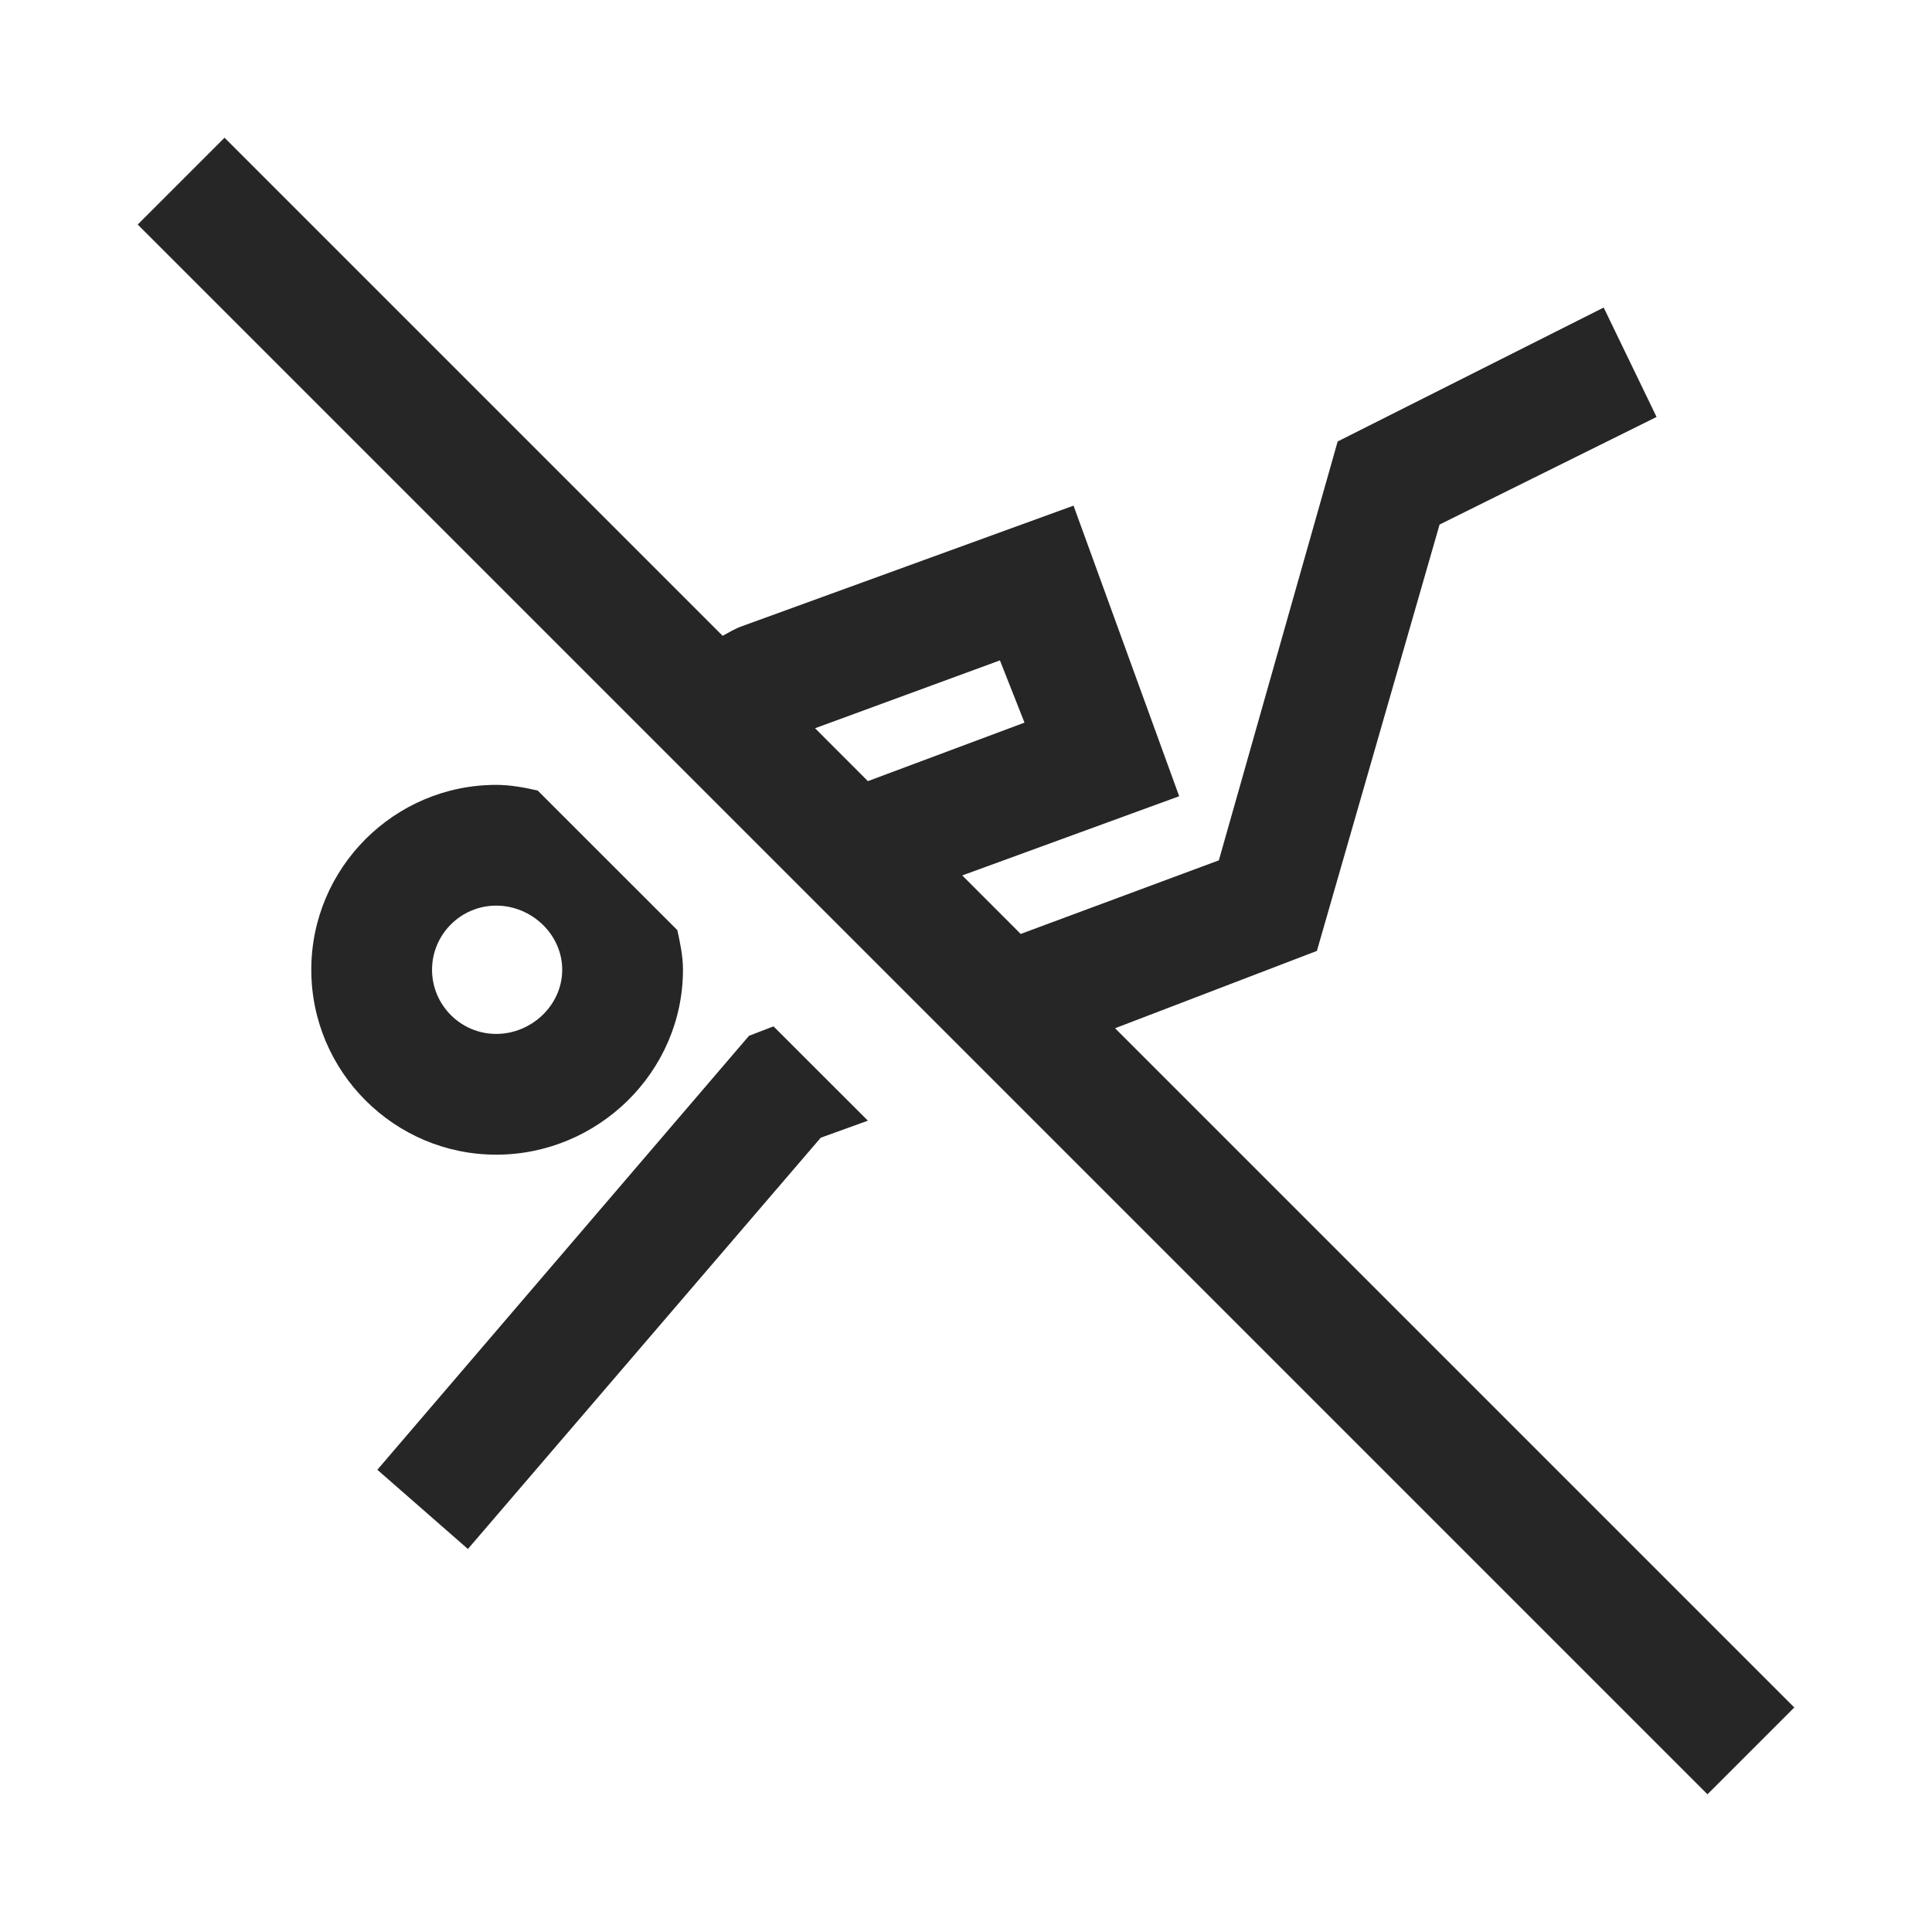 <?xml version="1.0" encoding="UTF-8"?>
<svg xmlns="http://www.w3.org/2000/svg" xmlns:xlink="http://www.w3.org/1999/xlink" viewBox="0 0 32 32" version="1.1" fill="#262626"><g id="surface1" fill="#262626"><path style=" " d="M 3.719 2.281 L 2.281 3.719 L 28.281 29.719 L 29.719 28.281 L 18.469 17.031 L 21.812 15.75 L 23.844 8.688 L 27.438 6.906 L 26.562 5.094 L 22.156 7.312 L 20.188 14.25 L 16.906 15.469 L 15.938 14.5 L 19.531 13.188 L 17.781 8.375 L 12.281 10.375 C 12.172 10.414 12.07 10.477 11.969 10.531 Z M 16.562 10.938 L 16.969 11.969 L 14.375 12.938 L 13.5 12.062 Z M 8.219 13 C 6.531 13 5.156 14.375 5.156 16.062 C 5.156 17.75 6.531 19.125 8.219 19.125 C 9.906 19.125 11.312 17.754 11.312 16.062 C 11.312 15.832 11.266 15.625 11.219 15.406 L 8.906 13.094 C 8.688 13.043 8.449 13 8.219 13 Z M 8.219 15 C 8.805 15 9.312 15.477 9.312 16.062 C 9.312 16.648 8.805 17.125 8.219 17.125 C 7.633 17.125 7.156 16.648 7.156 16.062 C 7.156 15.477 7.633 15 8.219 15 Z M 12.812 17 L 12.406 17.156 L 6.25 24.344 L 7.75 25.656 L 13.594 18.844 L 14.375 18.562 Z " fill="#262626"/></g></svg>
